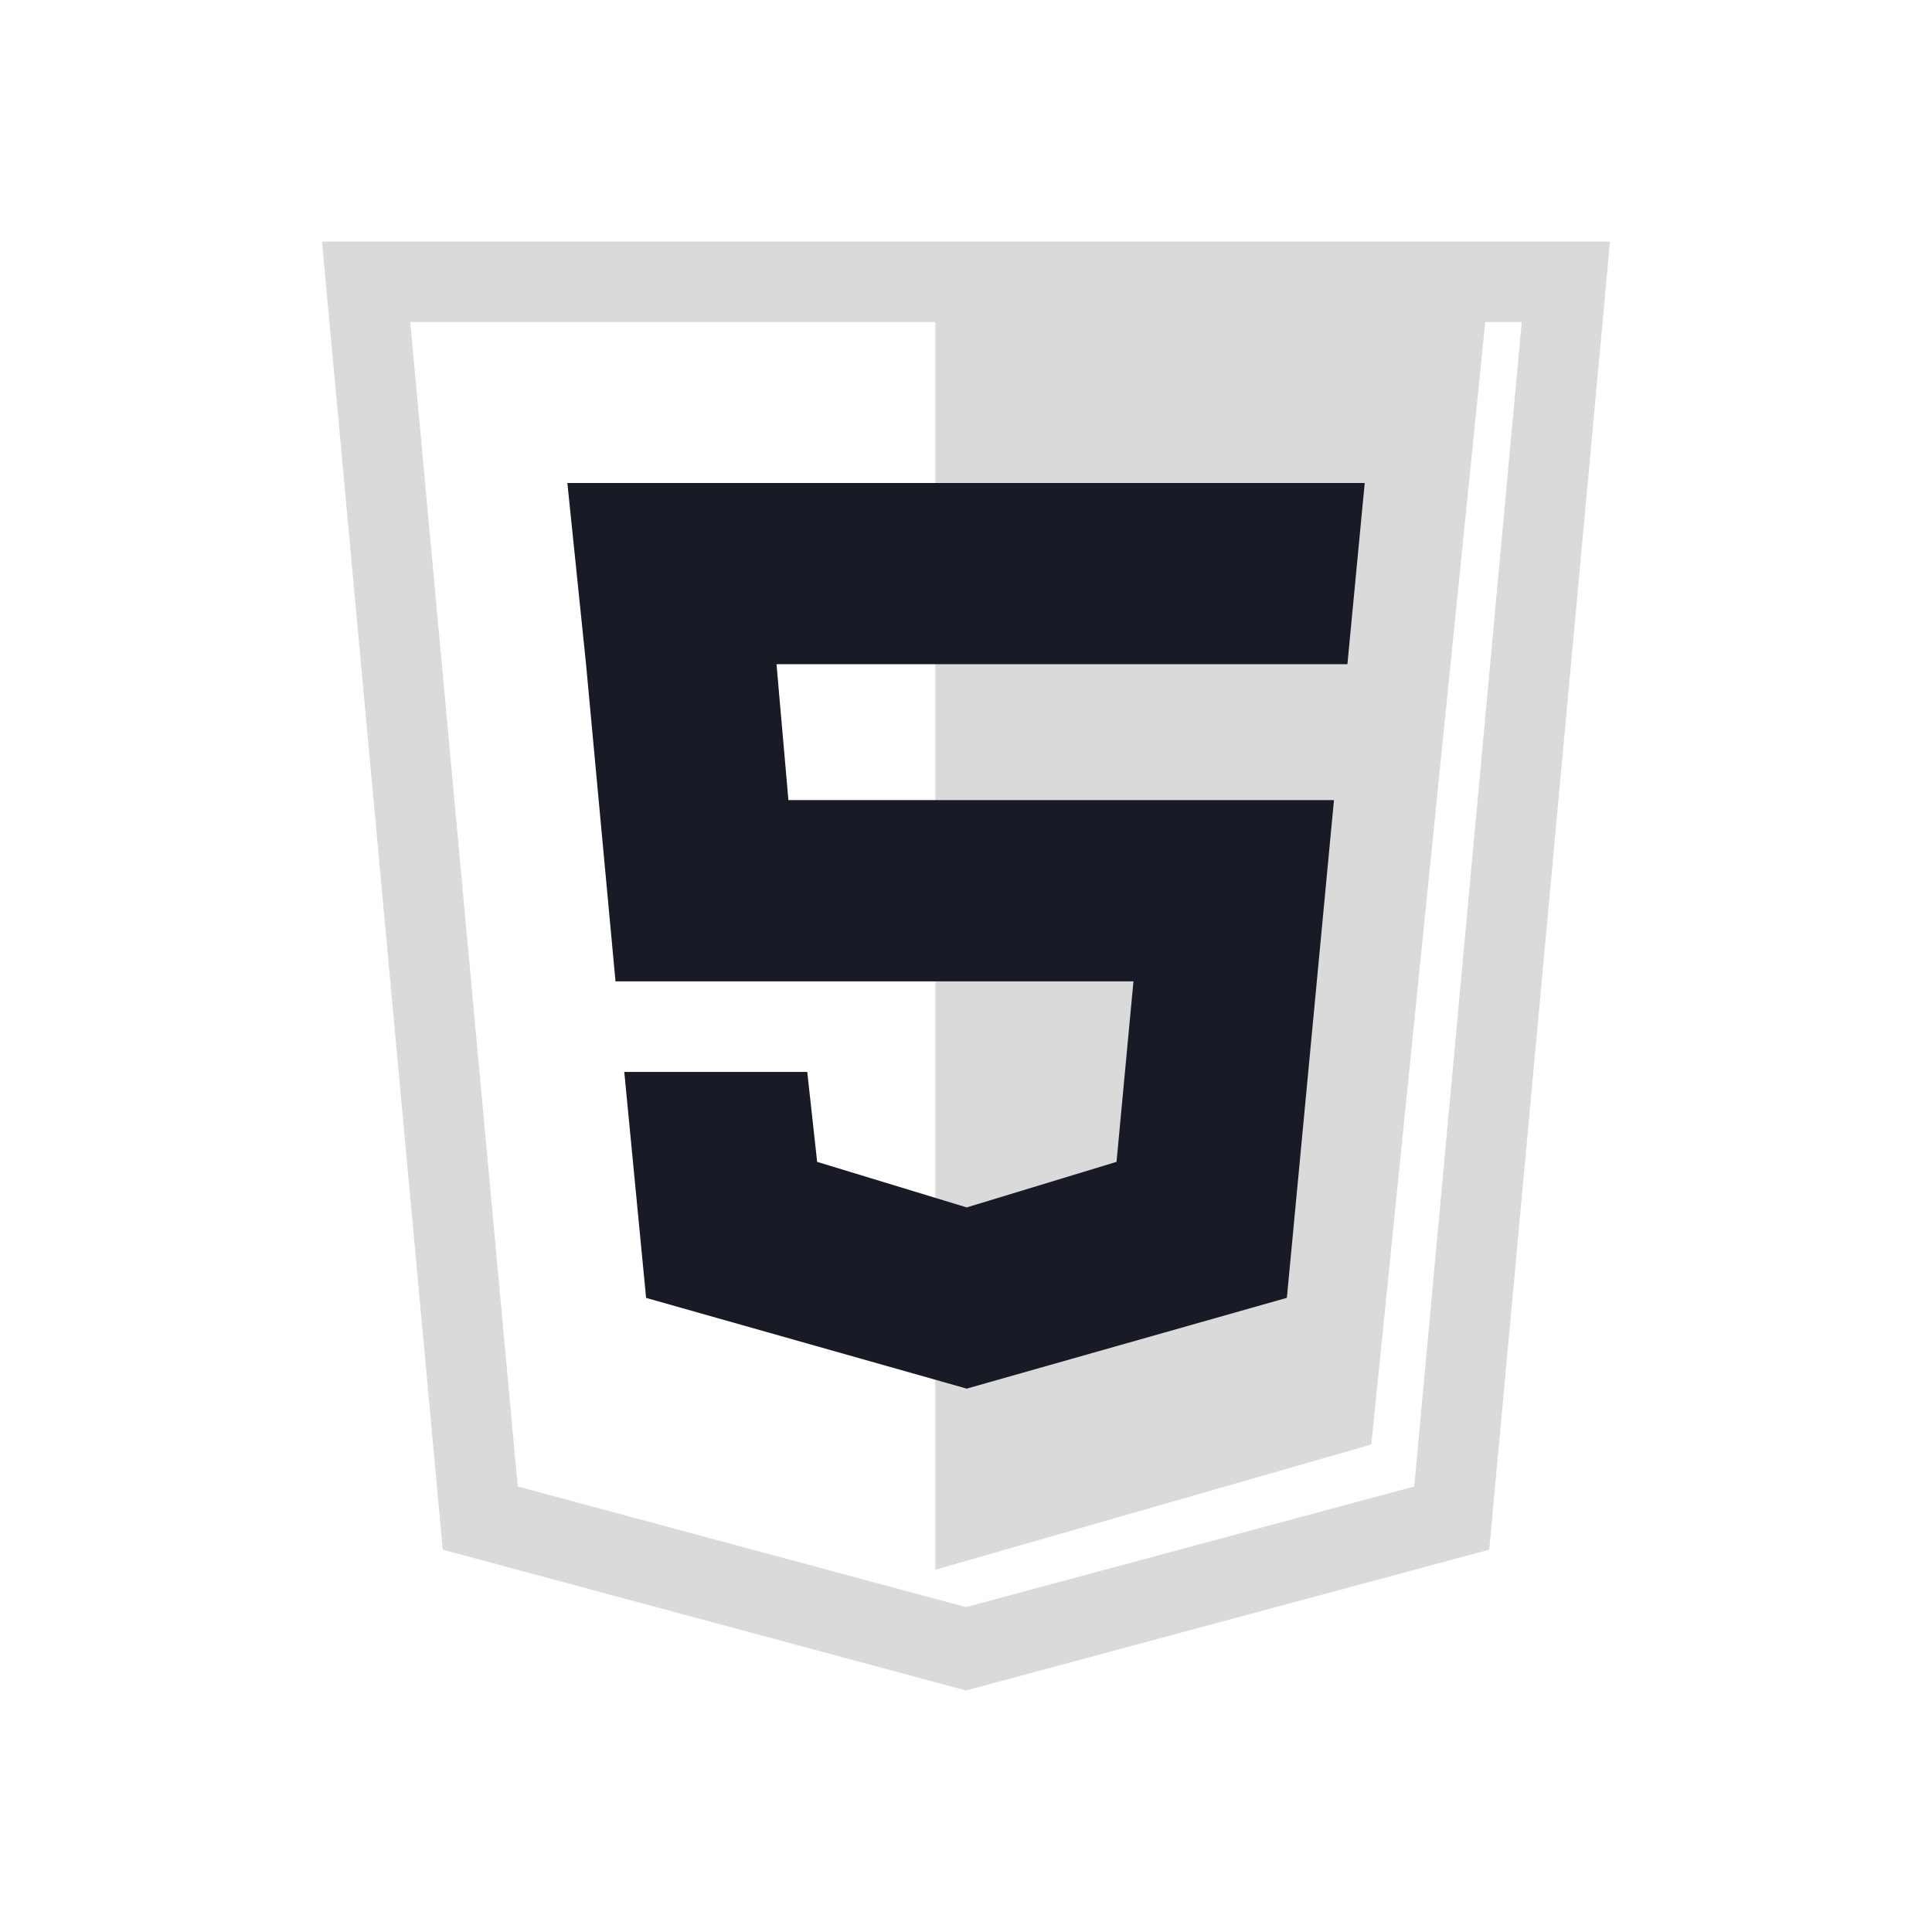 <svg width="24" height="24" viewBox="0 0 24 24" fill="none" xmlns="http://www.w3.org/2000/svg">
<path d="M19.452 3.5L18.034 18.858L12 20.482L5.966 18.858L4.548 3.5H19.452Z" stroke="#DADADA"/>
<path d="M11.619 3.75V19.5L17.035 17.944L18.476 3.75H11.619Z" fill="#DADADA"/>
<path d="M16.953 6H7.048L7.28 8.251L7.646 12.191H14.08L13.87 14.433L12.009 14.999L10.151 14.433L10.028 13.316H7.755L8.026 16.123L12.009 17.25L15.986 16.122L16.571 9.939H9.794L9.646 8.251H16.738L16.953 6Z" fill="#181B26"/>
</svg>
